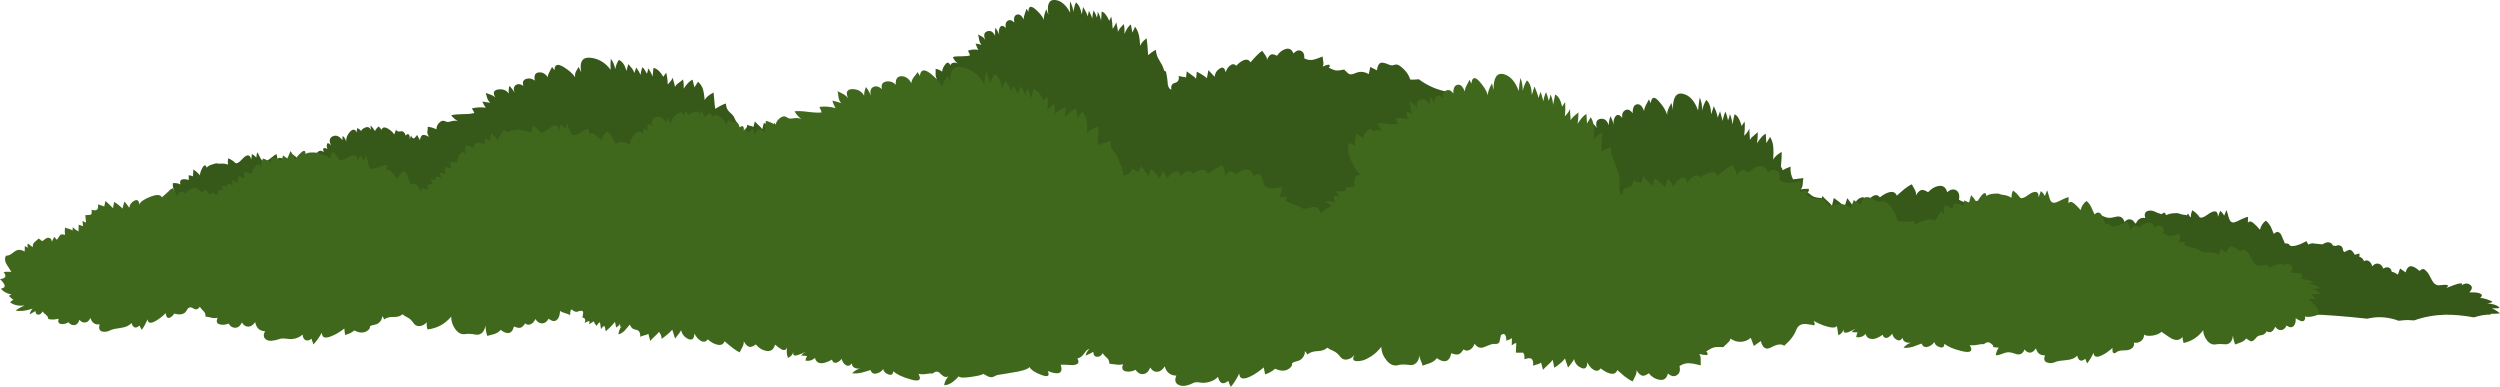 <?xml version="1.0" encoding="iso-8859-1"?>
<!-- Generator: Adobe Illustrator 15.1.0, SVG Export Plug-In . SVG Version: 6.00 Build 0)  -->
<!DOCTYPE svg PUBLIC "-//W3C//DTD SVG 1.1//EN" "http://www.w3.org/Graphics/SVG/1.1/DTD/svg11.dtd">
<svg version="1.1" id="FlashAICB" xmlns="http://www.w3.org/2000/svg" xmlns:xlink="http://www.w3.org/1999/xlink" x="0px" y="0px"
	 width="659.35px" height="102.05px" viewBox="0 0 659.35 102.05" style="enable-background:new 0 0 659.35 102.05;"
	 xml:space="preserve">
<g>
	<g>
		<path style="fill-rule:evenodd;clip-rule:evenodd;fill:#365818;" d="M145.6,17.65l0.65,0.85c0-1.533,0.816-1.8,2.45-0.8
			c1.4,0.866,2.4,1.767,3,2.7c-0.1-0.466-0.05-0.95,0.15-1.45c0.333-0.567,0.583-1,0.75-1.3l0.7,1.4c-0.533-2.833,0.333-4.1,2.6-3.8
			c2.067,0.267,3.784,1.316,5.15,3.15c-0.066-1.066-0.05-2.033,0.05-2.9c0.6,0.767,0.983,1.684,1.15,2.75
			c0.167-0.9,0.483-1.717,0.95-2.45c1,0.434,1.667,1.417,2,2.95l0.5-1.85c0.2,0.267,0.517,0.633,0.95,1.1
			c0.333,0.434,0.55,0.85,0.65,1.25l0.5-1.45c0.434,0.567,0.817,1.217,1.15,1.95c0.066-0.767,0.233-1.45,0.5-2.05
			c0.466,0.5,0.85,1.083,1.15,1.75c0.2-0.434,0.3-0.917,0.3-1.45c0.534,0.633,0.934,1.367,1.2,2.2l0.25-2.3
			c0.9,0.167,1.767,0.95,2.6,2.35l0.75-1.1c0.267,1.067,0.4,2.1,0.4,3.1c0.533-0.467,0.983-1.05,1.35-1.75
			c0.033,0.3,0.133,0.717,0.3,1.25s0.25,0.934,0.25,1.2c0.2-0.4,0.533-0.767,1-1.1c0.533-0.367,0.917-0.667,1.15-0.9
			c0.167,0.8,0.217,1.616,0.15,2.45c0.833-1.267,1.617-2.066,2.35-2.4l0.5,2.05l0.95-1.5c0.667,0.6,1.117,1.317,1.35,2.15
			c0.167,0.566,0.3,1.466,0.4,2.7c0.333-0.7,1.117-1.367,2.35-2c0.066,0.434,0.133,1.15,0.2,2.15c0.067,0.934,0.15,1.65,0.25,2.15
			c1.3-0.8,2.233-1.267,2.8-1.4c0.066,1,0.383,1.75,0.95,2.25c0.733,0.634,1.15,1.117,1.25,1.45c0.2,0.533,0.517,1.083,0.95,1.65
			c0.3,0.434,0.517,1,0.65,1.7c0,0.4,0.316,0.417,0.95,0.05c0.6-0.367,0.883-0.867,0.85-1.5c0.167,0.1,0.45,0.2,0.85,0.3
			c0.367,0.066,0.633,0.167,0.8,0.3l0.4-1.5c0.167,0.233,0.5,0.583,1,1.05c0.466,0.4,0.783,0.75,0.95,1.05l0.4-1.7
			c0.767,0.467,1.5,1.083,2.2,1.85l0.55-1.85c0.333,0.367,0.767,0.95,1.3,1.75c0.133-0.833,0.6-1.433,1.4-1.8
			c0.8-0.4,1.25-0.034,1.35,1.1c0.3-0.7,0.7-1.217,1.2-1.55c0.6-0.367,1.1-0.283,1.5,0.25c0.566-0.5,1.15-0.85,1.75-1.05
			c0.833-0.267,1.4-0.05,1.7,0.65c1.434-1.3,2.467-2.1,3.1-2.4c0.467,0.633,0.75,1.4,0.85,2.3c0.433-0.733,0.833-1.133,1.2-1.2
			c0.3-0.067,0.733,0.1,1.3,0.5c0.333-0.367,0.767-0.717,1.3-1.05l-0.25-1.2l0.9-0.35c0,0.066,0.15,0.483,0.45,1.25
			c0.566-0.067,1,0.167,1.3,0.7c0.467-0.267,0.934-0.3,1.4-0.1c0.267,0,0.483,0.133,0.65,0.4l0.25,0.2
			c0.9-0.866,1.867-1.333,2.9-1.4c1.2-0.1,1.917,0.517,2.15,1.85c1.967-1.5,3.034-1.633,3.2-0.4c-0.1-0.967,0.05-1.9,0.45-2.8
			c0.7,0.333,1.134,0.917,1.3,1.75c-0.133-0.966,0.3-1.233,1.3-0.8c0.515,0.193,1.173,0.543,1.975,1.05
			c-0.439-0.293-0.831-0.644-1.175-1.05l1.6-0.05c-0.167-0.3-0.283-0.7-0.35-1.2c0.933-0.133,1.767,0.167,2.5,0.9
			c0.2-0.633,0.583-1.033,1.15-1.2c0.5-0.134,1.066-0.067,1.7,0.2c0.567,0.233,1.1,0.55,1.6,0.95c0.167-0.434,0.417-0.684,0.75-0.75
			c0.167-0.534,0.583-0.667,1.25-0.4c-1.033-0.867-1.95-1.95-2.75-3.25c-1-1.6-1.283-2.884-0.85-3.85
			c0.467,0.1,0.983,0.283,1.55,0.55c-0.233-0.4-0.35-0.85-0.35-1.35c0.033-0.566,0.033-1.033,0-1.4c0.6,0.1,1.184,0.35,1.75,0.75
			c0-0.6,0.267-1.233,0.8-1.9c0.534-0.7,0.983-0.617,1.35,0.25c0.1-0.4,0.383-0.633,0.85-0.7c0.367-0.066,0.733,0,1.1,0.2
			c-0.6-0.467-1.034-1.033-1.3-1.7c0.5-0.167,1.267-0.233,2.3-0.2c1,0,1.75-0.083,2.25-0.25l-0.55-1.25
			c0.867-0.3,1.784-0.367,2.75-0.2c-0.267-0.367-0.517-0.917-0.75-1.65c0.6,0.066,1.117,0.184,1.55,0.35
			c-0.3-0.367-0.5-0.817-0.6-1.35c-0.1-0.6-0.2-1.066-0.3-1.4c0.267,0.167,0.616,0.35,1.05,0.55c0.333,0.2,0.617,0.483,0.85,0.85
			c-0.5-1.233-0.317-1.983,0.55-2.25s1.55,0.133,2.05,1.2c-0.067-0.833-0.034-1.55,0.1-2.15c0.467,0.7,0.8,1.333,1,1.9
			c-0.2-0.767-0.15-1.417,0.15-1.95c0.333-0.6,0.866-0.566,1.6,0.1c-0.233-0.833-0.083-1.45,0.45-1.85
			c0.533-0.367,1.117-0.217,1.75,0.45c-0.2-1.2,0.033-1.9,0.7-2.1c0.667-0.2,1.267,0.233,1.8,1.3c-0.033-0.433,0.05-0.917,0.25-1.45
			c0.233-0.6,0.4-1.067,0.5-1.4l0.5,0.85c-0.033-1.533,0.583-1.767,1.85-0.7c1.066,0.933,1.816,1.866,2.25,2.8
			c-0.133-0.633,0.066-1.566,0.6-2.8l0.55,1.45c-0.434-2.767,0.167-4.066,1.8-3.9c1.534,0.167,2.85,1.283,3.95,3.35
			c-0.1-0.9-0.117-1.9-0.05-3c0.5,0.9,0.8,1.85,0.9,2.85c0.1-0.9,0.316-1.75,0.65-2.55c0.733,0.467,1.25,1.517,1.55,3.15l0.35-1.95
			c0.167,0.3,0.4,0.7,0.7,1.2c0.267,0.467,0.433,0.9,0.5,1.3l0.35-1.5c0.333,0.633,0.633,1.316,0.9,2.05
			c0-0.767,0.117-1.483,0.35-2.15c0.366,0.633,0.65,1.267,0.85,1.9c0.134-0.433,0.2-0.95,0.2-1.55c0.467,0.767,0.767,1.55,0.9,2.35
			l0.15-2.4c0.7,0.167,1.367,0.983,2,2.45c0.233-0.533,0.417-0.9,0.55-1.1c0.167,0.934,0.283,2,0.35,3.2
			c0.433-0.567,0.75-1.15,0.95-1.75c0.034,0.267,0.117,0.683,0.25,1.25c0.133,0.566,0.2,1,0.2,1.3c0.133-0.367,0.35-0.733,0.65-1.1
			c0.4-0.4,0.7-0.716,0.9-0.95c0.167,0.833,0.217,1.7,0.15,2.6c0.567-1.3,1.134-2.134,1.7-2.5l0.4,2.15l0.7-1.55
			c0.5,0.634,0.85,1.417,1.05,2.35c0.133,0.567,0.233,1.467,0.3,2.7c0.267-0.7,0.833-1.367,1.7-2c0.167,0.966,0.3,2.45,0.4,4.45
			c0.767-0.667,1.45-1.133,2.05-1.4c0.066,1,0.35,1.883,0.85,2.65c0.6,0.967,0.983,1.717,1.15,2.25c0.167,0.6,0.35,0.85,0.55,0.75
			c0.1-0.066,0.233,0.483,0.4,1.65c0.067,0.366,0.134,1,0.2,1.9c0.167,0.767,0.483,1.2,0.95,1.3c-0.2-1,0.116-1.6,0.95-1.8
			c0.833-0.233,1.15-0.85,0.95-1.85c0.2,0.1,0.533,0.184,1,0.25c0.433,0.033,0.75,0.1,0.95,0.2l0.2-1.65
			c0.2,0.2,0.617,0.517,1.25,0.95c0.566,0.367,0.967,0.7,1.2,1l0.2-1.85c1.467,0.8,2.35,1.383,2.65,1.75l0.4-2.15
			c0.366,0.4,0.917,0.983,1.65,1.75c0.066-0.9,0.5-1.617,1.3-2.15c0.833-0.567,1.367-0.233,1.6,1c0.233-0.8,0.617-1.4,1.15-1.8
			c0.6-0.5,1.15-0.483,1.65,0.05c0.567-0.633,1.167-1.1,1.8-1.4c0.9-0.4,1.55-0.233,1.95,0.5c1.367-1.6,2.4-2.617,3.101-3.05
			c0.033,0.034,0.3,0.417,0.8,1.15c0.333,0.434,0.483,0.85,0.45,1.25c0.333-0.833,0.717-1.316,1.149-1.45
			c0.334-0.1,0.834,0.017,1.5,0.35c0.601-0.9,1.334-1.483,2.2-1.75c0.967-0.333,1.684,0.05,2.15,1.15
			c0.666-0.733,1.316-0.967,1.949-0.7c0.667,0.3,0.967,0.967,0.9,2c0.767,0.4,1.566,0.517,2.4,0.35
			c0.366-0.066,1.183-0.35,2.449-0.85c-0.033,0.2,0.018,0.65,0.15,1.35c0.1,0.5,0.05,0.934-0.15,1.3c0.634-0.3,1.2-0.466,1.7-0.5
			c0.267,0.267,0.233,0.534-0.1,0.8c0.833,0.433,1.5,0.683,2,0.75c0.366,0.033,1.05-0.05,2.05-0.25c0.667,0.7,1.134,1.1,1.4,1.2
			c0.333,0.134,0.85,0.05,1.55-0.25c1.167-0.533,2.35-0.45,3.55,0.25l0.4-1.9l1.75,0.9c0.133-1.1,0.449-1.75,0.949-1.95
			c0.434-0.167,1.134-0.034,2.101,0.4c0.533,0.267,1.066,0.3,1.6,0.1c0.434-0.2,0.934-0.083,1.5,0.35c1.334,1,2.217,2.183,2.65,3.55
			c0.667,0.033,1.417,0,2.25-0.1c2.333,1.767,5.017,2.9,8.05,3.4c0.5,1.4,1.2,2.7,2.1,3.9c0.768,2.4,2.018,4.466,3.75,6.2
			c1.834,1.833,3.95,3.05,6.351,3.65c3.934,1,8.184,1.917,12.75,2.75c0.366-0.733,0.783-1.233,1.25-1.5
			c0.533-0.3,0.899-0.017,1.1,0.85c0.2-0.466,0.55-0.7,1.05-0.7c0.467-0.034,0.9,0.1,1.301,0.4c-0.601-0.667-1.017-1.367-1.25-2.1
			c0.6-0.1,1.483-0.066,2.649,0.1c1.167,0.167,2.033,0.183,2.601,0.05c-0.134-0.733-0.267-1.233-0.4-1.5
			c0.967-0.2,2.017-0.133,3.15,0.2c-0.267-0.733-0.45-1.4-0.551-2c0.567,0.133,1.134,0.333,1.7,0.6c-0.267-0.467-0.433-1-0.5-1.6
			c-0.033-0.7-0.066-1.25-0.1-1.65c0.267,0.233,0.616,0.5,1.05,0.8c0.4,0.3,0.7,0.667,0.9,1.1c-0.4-1.5-0.084-2.333,0.949-2.5
			c1.034-0.167,1.768,0.4,2.2,1.7c0-0.833,0.15-1.633,0.45-2.4c0.4,0.767,0.684,1.534,0.85,2.3c-0.133-0.934,0.018-1.684,0.45-2.25
			c0.5-0.634,1.101-0.5,1.8,0.4c-0.133-1,0.134-1.684,0.801-2.05c0.666-0.333,1.316-0.066,1.949,0.8
			c-0.033-1.434,0.351-2.217,1.15-2.35c0.8-0.1,1.417,0.5,1.85,1.8c0.034-0.5,0.2-1.033,0.5-1.6c0.5-0.934,0.768-1.434,0.801-1.5
			l0.449,1.05c0.233-1.767,0.967-1.934,2.2-0.5c1.101,1.233,1.817,2.417,2.15,3.55c-0.033-0.533,0.083-1.083,0.35-1.65
			c0.067-0.2,0.317-0.7,0.75-1.5c0.134,0.367,0.267,0.95,0.4,1.75c-0.033-3.2,0.866-4.583,2.7-4.15c1.733,0.4,3.05,1.867,3.949,4.4
			c0.101-1.133,0.25-2.283,0.45-3.45c0.467,1.1,0.667,2.25,0.601,3.45c0.199-0.933,0.566-1.867,1.1-2.8c0.8,0.633,1.233,1.9,1.3,3.8
			L452,28c0.134,0.333,0.35,0.833,0.65,1.5c0.199,0.566,0.316,1.083,0.35,1.55l0.65-1.7l0.699,2.55
			c0.101-0.767,0.334-1.583,0.7-2.45c0.3,0.633,0.533,1.4,0.7,2.3c0.233-0.5,0.4-1.066,0.5-1.7c0.4,1,0.617,1.934,0.65,2.8l0.55-2.7
			c0.5,0.167,0.917,0.617,1.25,1.35c0.167,0.3,0.383,0.883,0.649,1.75c0.233-0.467,0.5-0.85,0.801-1.15
			c0.066,1.233,0.017,2.466-0.15,3.7c0.6-0.533,1.066-1.167,1.4-1.9c-0.033,0.333-0.017,0.833,0.05,1.5s0.083,1.167,0.05,1.5
			c0.233-0.4,0.566-0.767,1-1.1c0.233-0.2,0.6-0.517,1.1-0.95c0,1.066-0.066,2.05-0.199,2.95c0.833-1.366,1.6-2.216,2.3-2.55
			l0.149,2.5l1-1.65c0.5,0.833,0.784,1.783,0.851,2.85c0.066,0.633,0.05,1.683-0.05,3.15c0.366-0.7,1.116-1.383,2.25-2.05
			c0.033,0.867-0.033,2.167-0.2,3.9c0.267,0.333,0.417,0.65,0.45,0.95c0.6-0.367,1.3-0.683,2.1-0.95c-0.1,1.2,0.117,2.316,0.65,3.35
			c0.199,0,1.116-0.116,2.75-0.35c-0.101,0.267-0.167,0.783-0.2,1.55c-0.033,0.6-0.2,1.083-0.5,1.45
			c0.667-0.134,1.35-0.184,2.05-0.15c0.2,0.367,0.1,0.667-0.3,0.9c0.733,0.633,1.35,1.05,1.85,1.25c0.4,0.133,1.05,0.233,1.95,0.3
			l0.15-0.6c0.199,0.3,0.616,0.733,1.25,1.3c0.6,0.5,1.017,0.95,1.25,1.35l0.5-2.1c1.066,0.733,1.866,1.383,2.399,1.95l0.5,0.149
			l0.65-2.05c0.3,0.434,0.783,1.083,1.45,1.95l0.399-0.95l0.25,0.2c0.434-0.7,0.95-1.15,1.55-1.351c0.667-0.2,1.117,0.033,1.351,0.7
			c0.2-0.033,0.399-0.033,0.6,0c0.467-0.633,0.967-1.05,1.5-1.25c0.601-0.233,1.101-0.066,1.5,0.5c0.767-0.633,1.533-1.066,2.3-1.3
			c1.101-0.333,1.817-0.05,2.15,0.85c1.167-1.034,1.8-1.583,1.9-1.65c0.733-0.6,1.433-1.05,2.1-1.35c0.033,0.133,0.283,0.6,0.75,1.4
			c0.3,0.566,0.4,1.083,0.3,1.55c0.5-0.9,1.017-1.383,1.55-1.45c0.4-0.067,0.95,0.133,1.65,0.6c0.867-0.934,1.783-1.483,2.75-1.65
			c1.2-0.2,1.967,0.35,2.3,1.65c0.867-0.767,1.667-0.934,2.4-0.5c0.7,0.466,0.934,1.283,0.7,2.45
			c0.833,0.566,1.733,0.816,2.699,0.75c0.434,0,1.417-0.2,2.95-0.601c-0.066,0.267-0.083,0.783-0.05,1.55
			c0.033,0.601-0.1,1.101-0.4,1.5c0.768-0.233,1.45-0.35,2.051-0.35c0.199,0.366,0.116,0.684-0.25,0.95
			c0.899,0.633,1.616,1.017,2.149,1.149c0.4,0.101,1.184,0.117,2.351,0.051l0.3,0.35c0.464-0.406,1.089-0.481,1.875-0.225
			c-0.764-0.323-1.405-0.832-1.925-1.525c0.733-0.033,1.55,0.116,2.449,0.45c0.367,0.133,1.117,0.483,2.25,1.05
			c0.334-0.7,0.834-0.967,1.5-0.8c0.567,0.166,1.084,0.533,1.551,1.1l0.05-0.1l0.35,0.2c0.267-0.4,0.667-0.684,1.2-0.851
			c0.533-0.2,0.934-0.149,1.2,0.15c0.434-0.434,1.066-0.434,1.899,0c1.7-0.601,3.101-0.884,4.2-0.851
			c1.367,0.033,1.617,0.65,0.75,1.851c0.634-0.067,1.267,0,1.9,0.2c0.733,0.232,1.333,0.366,1.8,0.399c0.7,0.7,1.367,0.75,2,0.15
			c0.434-0.267,0.566-0.517,0.4-0.75c0-0.033,0.533-0.05,1.6-0.05c-0.366-0.567-0.583-1.25-0.65-2.051
			c0.467,0.067,1.018,0.267,1.65,0.601c0.634,0.3,1.184,0.467,1.65,0.5c0.433,0.033,1.199-0.084,2.3-0.351
			c0.967-0.066,1.583,0.417,1.85,1.45c0.467-0.533,0.967-0.767,1.5-0.7c0.533,0.067,0.967,0.417,1.3,1.051h0.25
			c0.5-1.134,1.317-1.601,2.45-1.4c-0.333-1.033-0.083-1.667,0.75-1.9c0.7-0.166,1.45-0.017,2.25,0.45c0.5,0.2,0.934,0.351,1.3,0.45
			c0.567-0.566,0.934-0.517,1.101,0.15l0.25,0.05c0.366-0.233,0.95-0.384,1.75-0.45c0.7-0.066,1.184-0.05,1.45,0.05
			c0.3,0.134,0.649,0.233,1.05,0.3c0.467,0.033,0.816,0.101,1.05,0.2l0.3-0.5l0.55,0.9l0.2,0.1c0-0.633,0.134-1.25,0.4-1.85
			c0.767,0.467,1.399,1.066,1.899,1.8c0.367,0.333,1.051,0.133,2.051-0.6c0.767-0.567,1.383-0.867,1.85-0.9
			c0.667-0.033,0.983,0.45,0.95,1.45c0.033-0.101,0.233-0.634,0.6-1.601c0.434,0.334,0.783,0.767,1.05,1.301l0.601-1.5
			c0.066,0.066,0.283,0.767,0.649,2.1c0.267,0.9,0.733,1.283,1.4,1.15c0.4-0.101,1.017-0.367,1.85-0.801
			c0.733-0.366,1.334-0.583,1.801-0.649l-0.051,1.55c0.367-0.5,0.9-0.434,1.601,0.2c0.399,0.333,0.934,0.883,1.6,1.649
			c0.2-1,0.717-1.8,1.55-2.399c0.467,0.366,0.9,0.899,1.301,1.6c0.133,0.267,0.399,0.9,0.8,1.9c0.733-0.733,1.366-0.684,1.899,0.149
			l1,2.301l0.15,0.05c0.6-0.033,0.967,0.116,1.1,0.45c0.134,0.267,0.65,0.316,1.551,0.149c0.533-0.133,1.033-0.3,1.5-0.5
			c0.267-0.133,0.733-0.366,1.399-0.7l0.5,0.9c0.601-0.333,1.167-0.417,1.7-0.25c0.134,0.033,0.816,0.1,2.05,0.2
			c0.566-0.4,1.101-0.584,1.601-0.55c0.566,0.066,0.983,0.416,1.25,1.05l0.1-0.25l0.45,0.2c0.533-0.268,1-0.284,1.399-0.051
			c0.4,0.233,0.601,0.65,0.601,1.25c0.166,0.167,0.267,0.301,0.3,0.4c0.767-0.4,1.217-0.6,1.35-0.6c0.4-0.067,0.801,0.232,1.2,0.899
			l0.25,0.4l1.2-0.351c0.066,0.301,0.066,0.601,0,0.9c0.533,0.066,0.95,0.45,1.25,1.15c0.467-0.301,0.9-0.301,1.3,0
			c0.4,0.267,0.684,0.716,0.851,1.35c0.5-0.6,1.05-0.833,1.649-0.7c0.601,0.134,1.017,0.566,1.25,1.3
			c0.601-0.366,1.117-0.449,1.55-0.25c0.367,0.2,0.601,0.567,0.7,1.101c0.5,0.066,1,0.3,1.5,0.7l0.15-0.051L633,70.8l1.45,1.05
			c0.533-2.033,1.75-2.166,3.649-0.399c0.467-0.367,0.834-0.533,1.101-0.5c0.233,0.066,0.566,0.35,1,0.85c0.2,0.2,0.6,0.9,1.2,2.101
			c0.433,0.833,0.983,1.283,1.649,1.35c0.101,0,0.7-0.05,1.8-0.15c0.9,0,1.017,0.283,0.351,0.851c3.333-1.367,4.666-1.584,4-0.65
			c0.833-0.633,1.583-0.7,2.25-0.2c0.7,0.467,0.633,1.134-0.2,2c1.1-0.033,1.95,0.033,2.55,0.2c0.9,0.267,1,0.7,0.3,1.3
			c0.567-0.033,1.4,0.167,2.5,0.601c1.101,0.399,0.9,0.649-0.6,0.75c0.333,0.066,0.917,0.183,1.75,0.35
			c0.733,0.233,1.233,0.533,1.5,0.9c-0.533,0.133-1.217,0.166-2.05,0.1c0.767,0.333,1.483,0.783,2.149,1.351
			c-0.933,0.1-1.783,0.133-2.55,0.1l0.2,0.2c-1.533,0-3.033,0.25-4.5,0.75c-2.733-0.5-5.3-0.733-7.7-0.7c-2.899,0.1-5.6,0.6-8.1,1.5
			c-0.8-0.066-1.384-0.1-1.75-0.1c-0.533,0-1.3,0.066-2.3,0.199c-1.7-0.633-3.4-0.949-5.101-0.949c-1,0-2.066,0.133-3.2,0.399
			c-5.833-0.633-10.833-1.017-15-1.149c-2.066-0.067-4.85-0.067-8.35,0c-4.134,0.066-6.917,0.1-8.35,0.1
			c-4.9-0.066-10.767-0.4-17.601-1c-7.7-0.7-13.467-1.184-17.3-1.45c-6.633-0.467-12.417-0.649-17.35-0.55
			c-7.4,0.167-19.4,0.366-36,0.6c-15.533,0.2-27.533,0.4-36,0.601c-7.101,0.133-19.15,0.533-36.15,1.2
			c-15.434,0.6-27.483,0.949-36.15,1.05c-20.066,0.2-44.383-0.167-72.95-1.101c-32.433-1.233-56.75-2.1-72.95-2.6
			c-14.4-0.434-38.55-0.95-72.45-1.55c-31-0.567-55.15-1.15-72.45-1.75c-20.566-0.767-39.433-1.9-56.6-3.4l0.1-0.2
			c-1.7-0.666-3.45-1-5.25-1H42.6l-0.1-0.05l-4.35-1.6h-0.1c-0.933-0.434-3.383-1.65-7.35-3.65c2.733-1.833,4.583-4.25,5.55-7.25
			l0.55,0.8c0.1-0.633,0.284-0.899,0.55-0.8c0.467,0.233,0.85,0.217,1.15-0.05c-0.333-0.333-0.383-0.617-0.15-0.85
			c0.233-0.233,0.55-0.334,0.95-0.301c-0.267-0.333-0.45-0.666-0.55-1c0.367-0.033,0.717-0.033,1.05,0
			c-0.167-0.467-0.066-0.733,0.3-0.8c0.333-0.1,0.683-0.033,1.05,0.2c-0.3-0.4-0.5-0.85-0.6-1.35l1.4,0.25
			c-0.3-0.567-0.383-1.167-0.25-1.801c1.3,0.733,1.566,0.367,0.8-1.1c0.267,0.033,0.667,0.017,1.2-0.05
			c0.3-0.033,0.466,0.033,0.5,0.2c-0.067-0.8,0.066-1.534,0.4-2.2c0.4-0.767,0.917-0.717,1.55,0.15c-0.466-0.733-0.65-1.5-0.55-2.3
			c0.767-0.066,1.433,0.05,2,0.35c-0.4-1.267,0.333-1.667,2.2-1.2l-0.05-1.25c0.434,0.066,0.817,0.167,1.15,0.3l0.1-1.8
			c0.667,0.433,1.25,0.95,1.75,1.55c-0.033-0.467,0.167-1.117,0.6-1.95c0.5-0.9,0.9-0.917,1.2-0.05
			c0.134-0.333,0.583-0.617,1.35-0.85c0.667-0.267,1.15-0.367,1.45-0.3c0.233,0.066,0.633,0.083,1.2,0.05
			c0.5-0.033,1.034,0.05,1.6,0.25c-0.1-0.6-0.083-1.15,0.05-1.65c0.733,0.3,1.367,0.717,1.9,1.25c0.367,0.2,0.917-0.1,1.65-0.9
			c0.533-0.6,1-0.967,1.4-1.1c0.567-0.133,0.934,0.233,1.1,1.1l0.2-1.5c0.4,0.233,0.783,0.55,1.15,0.95
			c0.066-0.633,0.15-1.1,0.25-1.4c0.066,0.034,0.367,0.583,0.9,1.65c0.4,0.733,0.85,0.983,1.35,0.75
			c0.333-0.133,0.816-0.45,1.45-0.95c0.567-0.5,1.034-0.817,1.4-0.95L73.2,42c0.233-0.467,0.7-0.5,1.4-0.1
			c0.4,0.2,0.95,0.567,1.65,1.1c0-0.867,0.283-1.633,0.85-2.3c0.466,0.233,0.933,0.616,1.4,1.15c0.233,0.333,0.583,0.816,1.05,1.45
			c0.267-0.4,0.784-0.6,1.55-0.6c0.733,0,1.283,0.15,1.65,0.45c-0.133-0.7,0.066-1.517,0.6-2.45c0.6-1.034,1.283-1.217,2.05-0.55
			c-0.4-1.1-0.083-1.383,0.95-0.85c-0.2-0.5-0.233-0.933-0.1-1.3c0.133-0.4,0.483-0.283,1.05,0.35c-0.566-1.2-0.417-2,0.45-2.4
			c0.9-0.4,1.75-0.067,2.55,1c0-0.5,0.034-0.867,0.1-1.1c0.467,0.4,0.767,0.9,0.9,1.5c-0.066-0.934,0.267-1.8,1-2.6
			c0.8-0.833,1.434-0.717,1.9,0.35c-0.134-0.434-0.134-0.867,0-1.3c0.433,0.134,0.783,0.4,1.05,0.8
			c0.033-0.333,0.383-0.65,1.05-0.95c0.7-0.3,1.217-0.083,1.55,0.65c-0.1-0.466-0.133-0.883-0.1-1.25
			c0.467,0.534,0.85,1.034,1.15,1.5c0.267-0.533,0.6-0.933,1-1.2l0.75,0.9c0.2-0.733,0.767-0.833,1.7-0.3
			c0.833,0.5,1.367,1.017,1.6,1.55l0.5-1.3c0.2,0.433,0.6,0.583,1.2,0.45c0.6-0.167,1.05,0.2,1.35,1.1c0.4-0.467,0.7-0.517,0.9-0.15
			c0.167,0.267,0.217,0.65,0.15,1.15l0.35-1c0.3,0.6,0.567,0.85,0.8,0.75c0.1-0.033,0.366-0.333,0.8-0.9l0.75,1.35
			c0.133-0.8,0.383-1.25,0.75-1.35c0.333-0.1,0.883,0.066,1.65,0.5c-0.3-0.434-0.45-0.867-0.45-1.3c0.1-0.533,0.133-0.983,0.1-1.35
			c0.7,0.033,1.467,0.25,2.3,0.65c0-0.667,0.25-1.25,0.75-1.75c0.533-0.534,1.117-0.633,1.75-0.3c0.267,0.167,0.716,0.15,1.35-0.05
			c0.667-0.2,1.267-0.217,1.8-0.05c-0.733-0.434-1.316-0.95-1.75-1.55c0.667-0.167,1.684-0.267,3.05-0.3c1.367,0,2.384-0.1,3.05-0.3
			c-0.1-0.267-0.317-0.667-0.65-1.2c1.133-0.3,2.35-0.367,3.65-0.2c-0.367-0.533-0.667-1.066-0.9-1.6l2.1,0.3
			c-0.366-0.333-0.633-0.733-0.8-1.2c-0.167-0.6-0.3-1.066-0.4-1.4c0.333,0.133,0.783,0.3,1.35,0.5c0.5,0.167,0.9,0.417,1.2,0.75
			c-0.733-1.267-0.483-1.983,0.75-2.15c1.267-0.167,2.2,0.2,2.8,1.1c-0.1-0.667-0.05-1.35,0.15-2.05
			c0.566,0.567,1.017,1.167,1.35,1.8c-0.333-0.934-0.233-1.6,0.3-2c0.566-0.4,1.25-0.333,2.05,0.2
			c-0.333-0.966-0.083-1.583,0.75-1.85c0.8-0.233,1.55-0.083,2.25,0.45c-0.267-1.333,0.083-2.05,1.05-2.15
			c0.933-0.1,1.733,0.333,2.4,1.3c-0.033-0.433,0.1-0.9,0.4-1.4C145.367,18.133,145.6,17.684,145.6,17.65z"/>
	</g>
	<path style="fill-rule:evenodd;clip-rule:evenodd;fill:#40681D;" d="M142.55,34.85c0.367,0.3,1.034,0.05,2-0.75
		c1.833-1.5,2.784-1.367,2.85,0.4c0.2-0.566,0.35-1.133,0.45-1.7c0.533,0.367,0.933,0.784,1.2,1.25l0.45-1.55
		c0.066,0.066,0.333,0.75,0.8,2.05c0.333,0.867,0.817,1.217,1.45,1.05c0.434-0.1,1.033-0.4,1.8-0.9c0.733-0.434,1.317-0.7,1.75-0.8
		l0.05,1.6c0.367-0.533,0.917-0.517,1.65,0.05c0.434,0.333,1,0.85,1.7,1.55c0.167-1.034,0.616-1.867,1.35-2.5
		c0.5,0.333,0.967,0.85,1.4,1.55c0.133,0.267,0.45,0.883,0.95,1.85c0.367-0.434,1-0.6,1.9-0.5c0.833,0.1,1.45,0.367,1.85,0.8
		c-0.066-0.833,0.284-1.733,1.05-2.7c0.833-1.1,1.65-1.2,2.45-0.3c-0.3-1.267,0.1-1.55,1.2-0.85c-0.167-0.6-0.15-1.1,0.05-1.5
		c0.233-0.467,0.633-0.284,1.2,0.55c-0.467-1.467-0.167-2.35,0.9-2.65c1.066-0.3,1.967,0.216,2.7,1.55
		c0.167-0.733,0.267-1.15,0.3-1.25c0.434,0.467,0.7,1.083,0.8,1.85c0.1-1.1,0.634-2.05,1.6-2.85c1-0.833,1.684-0.6,2.05,0.7
		c-0.067-0.567,0.017-1.05,0.25-1.45c0.433,0.233,0.8,0.6,1.1,1.1c0.034-0.4,0.467-0.717,1.3-0.95c0.867-0.233,1.433,0.1,1.7,1
		c-0.1-0.466-0.066-0.966,0.1-1.5c0.467,0.767,0.817,1.4,1.05,1.9c0.366-0.534,0.816-0.917,1.35-1.15l0.7,1.1
		c0.333-0.8,0.983-0.816,1.95-0.05c0.9,0.7,1.433,1.367,1.6,2l0.75-1.4c0.167,0.533,0.634,0.767,1.4,0.7
		c0.7-0.066,1.15,0.434,1.35,1.5c0.534-0.5,0.884-0.533,1.05-0.1c0.133,0.333,0.117,0.784-0.05,1.35c0.2-0.466,0.4-0.816,0.6-1.05
		c0.233,0.733,0.483,1.066,0.75,1c0.1-0.034,0.467-0.333,1.1-0.9c0.267,0.5,0.467,1.05,0.6,1.65c0.267-0.9,0.633-1.383,1.1-1.45
		c0.433-0.066,1.033,0.2,1.8,0.8c-0.3-0.5-0.4-1.017-0.3-1.55c0.167-0.6,0.267-1.117,0.3-1.55c0.967,0.267,1.816,0.65,2.55,1.15
		c0.1-0.733,0.483-1.35,1.15-1.85c0.7-0.566,1.366-0.6,2-0.1c0.3,0.233,0.833,0.284,1.6,0.15c0.8-0.134,1.483-0.067,2.05,0.2
		c-0.767-0.566-1.367-1.25-1.8-2.05c0.8-0.1,2-0.05,3.6,0.15c1.567,0.2,2.75,0.25,3.55,0.15c-0.167-0.533-0.367-1.017-0.6-1.45
		c1.333-0.2,2.75-0.1,4.25,0.3c-0.4-0.7-0.667-1.35-0.8-1.95c0.833,0.167,1.6,0.384,2.3,0.65c-0.367-0.434-0.6-0.934-0.7-1.5
		c-0.066-0.7-0.15-1.25-0.25-1.65c0.367,0.2,0.867,0.45,1.5,0.75c0.534,0.3,0.95,0.667,1.25,1.1c-0.667-1.6-0.267-2.4,1.2-2.4
		c1.433,0.033,2.45,0.617,3.05,1.75c0-0.833,0.167-1.6,0.5-2.3c0.567,0.733,0.983,1.483,1.25,2.25
		c-0.233-1.134-0.017-1.884,0.65-2.25c0.7-0.367,1.467-0.184,2.3,0.55c-0.267-1.167,0.117-1.833,1.15-2
		c0.967-0.167,1.8,0.117,2.5,0.85c-0.1-1.534,0.417-2.284,1.55-2.25c1.1,0.033,1.95,0.65,2.55,1.85c0.033-0.534,0.25-1.067,0.65-1.6
		c0.467-0.567,0.8-1.017,1-1.35l0.6,1c0.233-1.733,1.216-1.9,2.95-0.5c1.467,1.2,2.483,2.383,3.05,3.55
		c-0.034-0.566,0.1-1.116,0.4-1.65c0.033-0.033,0.367-0.483,1-1.35c0.267,0.667,0.467,1.25,0.6,1.75c-0.167-3.333,1.033-4.667,3.6-4
		c2.333,0.634,4.133,2.117,5.4,4.45c0.066-1.233,0.233-2.333,0.5-3.3c0.6,1,0.9,2.1,0.9,3.3c0.333-1.066,0.8-1.95,1.4-2.65
		c1.1,0.667,1.717,1.9,1.85,3.7l0.9-2.05c0.2,0.333,0.5,0.8,0.9,1.4c0.3,0.567,0.483,1.083,0.55,1.55l0.8-1.6
		c0.467,0.9,0.8,1.716,1,2.45c0.2-0.833,0.5-1.6,0.9-2.3c0.467,0.733,0.817,1.467,1.05,2.2c0.233-0.467,0.433-1,0.6-1.6
		c0.533,0.867,0.85,1.767,0.95,2.7l0.7-2.6c0.966,0.3,1.833,1.316,2.6,3.05c0.267-0.367,0.616-0.733,1.05-1.1
		c0.1,1.3,0.083,2.483-0.05,3.55c0.633-0.4,1.233-0.983,1.8-1.75c0,0.3,0.05,0.783,0.15,1.45c0.1,0.6,0.133,1.083,0.1,1.45
		c0.3-0.434,0.733-0.8,1.3-1.1c0.667-0.333,1.167-0.617,1.5-0.85c0,1.1-0.083,2.05-0.25,2.85c1.2-1.333,2.217-2.133,3.05-2.4
		l0.3,2.4l1.3-1.55c0.667,0.767,1.066,1.667,1.2,2.7c0.133,0.7,0.133,1.733,0,3.1c0.333-0.467,0.784-0.85,1.35-1.15
		c0.267-0.167,0.816-0.417,1.65-0.75c0.067,0.566,0.05,1.4-0.05,2.5c-0.067,1.1-0.083,1.917-0.05,2.45c1.7-0.7,2.833-1.083,3.4-1.15
		c-0.1,1.167,0.15,2.083,0.75,2.75c0.733,0.867,1.133,1.483,1.2,1.85c0.167,0.6,0.434,1.283,0.8,2.05
		c0.3,0.534,0.466,1.217,0.5,2.05c-0.1,0.466,0.25,0.533,1.05,0.2c0.767-0.366,1.184-0.9,1.25-1.6c0.167,0.167,0.467,0.333,0.9,0.5
		c0.434,0.167,0.733,0.316,0.9,0.45l0.65-1.6c0.167,0.267,0.5,0.7,1,1.3c0.466,0.5,0.783,0.95,0.95,1.35l0.65-1.85
		c0.867,0.667,1.617,1.483,2.25,2.45l0.95-2c0.467,0.733,0.867,1.45,1.2,2.15c0.3-0.9,0.933-1.517,1.9-1.85
		c1-0.333,1.45,0.15,1.35,1.45c0.433-0.733,0.983-1.233,1.65-1.5c0.733-0.333,1.283-0.167,1.65,0.5c0.733-0.5,1.467-0.816,2.2-0.95
		c1-0.167,1.6,0.167,1.8,1c1.8-1.233,3.1-1.983,3.9-2.25c0.5,0.867,0.717,1.8,0.65,2.8c0.6-0.8,1.117-1.2,1.55-1.2
		c0.333-0.034,0.8,0.233,1.4,0.8c0.833-0.767,1.717-1.184,2.65-1.25c1.1-0.033,1.734,0.55,1.9,1.75
		c1.167-0.767,1.884-0.717,2.15,0.15c0.467,1.5,0.816,2.333,1.05,2.5c0.434,0.367,1.117,0.534,2.05,0.5
		c0.533-0.033,1.3-0.133,2.3-0.3c0,0.933-0.232,1.833-0.699,2.7c0.5-0.133,1.116-0.167,1.85-0.1c0.167,0.366,0.066,0.649-0.3,0.85
		c0.399,0.333,1.2,0.717,2.399,1.15c1.101,0.366,1.733,0.666,1.9,0.899c0.3,0.334,1.184,0.267,2.65-0.199
		c1.233-0.367,2.033,0.149,2.399,1.55c1.2-1.033,2.267-1.684,3.2-1.95c-0.767-0.3-1.45-0.684-2.05-1.15
		c0.8-0.033,1.733,0.033,2.8,0.2c-0.467-0.767-0.6-1.267-0.4-1.5c0.2-0.233,0.667-0.2,1.4,0.1l-0.95-1.55
		c0.267,0.033,0.783,0.083,1.55,0.15c0.667,0,1.018-0.184,1.051-0.55c0.033-0.333,0.35-0.534,0.949-0.6
		c0.567-0.1,0.983-0.067,1.25,0.1c0.101-1.467,0.184-2.284,0.25-2.45c0.233-0.867,0.768-1.066,1.601-0.6
		c-1.066-1.2-1.95-2.583-2.65-4.15c-0.899-2-1.033-3.517-0.399-4.55c0.666,0.233,1.233,0.533,1.699,0.9
		c-0.199-0.5-0.267-1.034-0.199-1.6c0.166-0.667,0.25-1.217,0.25-1.65c0.767,0.267,1.383,0.65,1.85,1.15c0.1-0.7,0.5-1.383,1.2-2.05
		c0.767-0.733,1.267-0.567,1.5,0.5c0.2-0.434,0.566-0.65,1.1-0.65c0.467-0.033,0.9,0.083,1.3,0.35
		c-0.566-0.566-0.982-1.267-1.25-2.1c0.567-0.1,1.434-0.066,2.601,0.1s2.05,0.184,2.649,0.05l-0.399-1.5
		c1.133-0.167,2.184-0.083,3.149,0.25c-0.232-0.534-0.416-1.217-0.55-2.05c0.634,0.167,1.2,0.383,1.7,0.65
		c-0.267-0.466-0.434-1-0.5-1.6c-0.033-0.733-0.083-1.3-0.15-1.7c0.268,0.233,0.634,0.5,1.101,0.8c0.399,0.333,0.7,0.7,0.899,1.1
		c-0.399-1.5-0.083-2.316,0.95-2.45c1.033-0.167,1.767,0.4,2.2,1.7c0-0.767,0.134-1.583,0.4-2.45c0.399,0.767,0.699,1.533,0.899,2.3
		c-0.133-0.934,0.017-1.667,0.45-2.2c0.467-0.633,1.066-0.5,1.8,0.4c-0.133-1,0.134-1.684,0.8-2.05
		c0.667-0.367,1.317-0.117,1.95,0.75c-0.033-1.433,0.351-2.2,1.15-2.3c0.767-0.133,1.383,0.466,1.85,1.8
		c0.033-0.5,0.2-1.05,0.5-1.65c0.367-0.633,0.634-1.133,0.8-1.5c0.101,0.4,0.25,0.75,0.45,1.05c0.2-1.767,0.934-1.933,2.2-0.5
		c1.1,1.233,1.816,2.417,2.15,3.55c-0.033-0.767,0.333-1.817,1.1-3.15l0.4,1.8c-0.033-3.233,0.85-4.633,2.649-4.2
		c1.733,0.434,3.067,1.917,4,4.45c0.067-1.133,0.217-2.283,0.45-3.45c0.4,0.967,0.6,2.1,0.6,3.4c0.167-0.9,0.534-1.817,1.101-2.75
		c0.8,0.667,1.233,1.933,1.3,3.8l0.7-2.2c0.133,0.367,0.333,0.867,0.6,1.5c0.233,0.567,0.367,1.083,0.4,1.55l0.649-1.65l0.7,2.5
		c0.101-0.833,0.334-1.634,0.7-2.4c0.333,0.833,0.566,1.6,0.7,2.3c0.267-0.7,0.434-1.267,0.5-1.7c0.399,0.934,0.616,1.85,0.649,2.75
		l0.551-2.7c0.8,0.3,1.416,1.35,1.85,3.15l0.8-1.2c0.067,1.467,0.033,2.717-0.1,3.75c0.566-0.5,1.033-1.133,1.399-1.9
		c-0.033,0.333-0.017,0.833,0.051,1.5c0.066,0.667,0.083,1.167,0.05,1.5c0.2-0.4,0.517-0.783,0.95-1.15
		c0.5-0.4,0.883-0.717,1.149-0.95c0,1.167-0.083,2.167-0.25,3c0.9-1.4,1.684-2.267,2.351-2.6l0.149,2.5l1-1.65
		c0.5,0.833,0.783,1.784,0.851,2.85c0.066,0.7,0.033,1.75-0.101,3.15c0.4-0.7,1.167-1.383,2.3-2.05c0,0.533-0.05,1.4-0.149,2.6
		c-0.101,1.1-0.134,1.966-0.101,2.6c0.834-0.566,1.684-1,2.551-1.3c-0.067,1.133,0.116,2.184,0.55,3.15
		c0.566,1.2,0.899,2.117,1,2.75c0.1,0.7,0.25,1.017,0.45,0.95c0.133-0.034,0.217,0.633,0.25,2c0,0.4-0.033,1.133-0.101,2.2
		c0.067,0.867,0.367,1.4,0.9,1.6c-0.066-1.2,0.399-1.85,1.399-1.95c0.967-0.1,1.417-0.733,1.351-1.9c0.2,0.134,0.566,0.267,1.1,0.4
		c0.467,0.1,0.817,0.233,1.05,0.4l0.5-1.9c0.233,0.333,0.65,0.783,1.25,1.35c0.601,0.534,1.018,0.983,1.25,1.35l0.5-2.15
		c1.434,1.066,2.351,1.883,2.75,2.45l0.801-2.4c1,1.367,1.533,2.117,1.6,2.25c0.2-1.033,0.816-1.8,1.85-2.3
		c1.034-0.467,1.584,0.017,1.65,1.45c0.4-0.867,0.934-1.5,1.6-1.9c0.801-0.466,1.434-0.366,1.9,0.3c0.767-0.633,1.533-1.067,2.3-1.3
		c1.101-0.333,1.817-0.05,2.15,0.85c1.767-1.566,3.1-2.55,4-2.95c0.033,0.133,0.267,0.6,0.7,1.4c0.3,0.566,0.416,1.083,0.35,1.55
		c0.5-0.9,1.017-1.4,1.55-1.5c0.4-0.066,0.95,0.15,1.65,0.65c0.8-0.966,1.717-1.533,2.75-1.7c1.2-0.2,1.967,0.35,2.3,1.65
		c0.867-0.767,1.65-0.917,2.35-0.45c0.7,0.434,0.934,1.233,0.7,2.4c0.834,0.566,1.75,0.833,2.75,0.8
		c0.467-0.033,1.434-0.233,2.9-0.6c-0.066,0.233-0.083,0.75-0.05,1.55c0.033,0.566-0.084,1.066-0.351,1.5
		c0.601-0.233,1.283-0.35,2.05-0.35c0.2,0.367,0.117,0.683-0.25,0.95c0.9,0.6,1.617,0.967,2.15,1.101c0.4,0.1,1.184,0.116,2.35,0.05
		c0.667,0.933,1.15,1.483,1.45,1.649c0.367,0.2,0.967,0.167,1.8-0.1c1.467-0.434,2.801-0.134,4,0.9l0.801-2.15l1.85,1.3
		c0.3-1.233,0.75-1.917,1.35-2.05c0.534-0.133,1.317,0.133,2.351,0.8c0.566,0.367,1.184,0.467,1.85,0.3
		c0.533-0.133,1.084,0.084,1.65,0.65c1.333,1.4,2.167,2.9,2.5,4.5c1.233,0.3,2.717,0.3,4.45,0c0.1,0.4,0.017,0.783-0.25,1.15
		c2.233-1.268,4.1-1.75,5.6-1.45c-0.4,0.366-0.533,0.517-0.4,0.45l0.351-0.15c0.267-0.134,0.667-0.767,1.2-1.9
		c0.5-0.733,1.017-0.517,1.55,0.65c-0.367-0.934-0.4-1.85-0.101-2.75c0.733,0.1,1.467,0.4,2.2,0.9c-0.2-1.567,0.733-1.851,2.8-0.851
		l0.2-1.45c0.467,0.167,0.884,0.384,1.25,0.65l0.55-2.05c0.7,0.733,1.217,1.45,1.551,2.149c0.133-0.566,0.533-1.25,1.199-2.05
		c0.768-0.9,1.2-0.833,1.301,0.2c0.267-0.333,0.85-0.55,1.75-0.65c0.833-0.1,1.399-0.083,1.699,0.05
		c0.233,0.133,0.684,0.233,1.351,0.3c0.6,0.1,1.2,0.333,1.8,0.7c0-0.734,0.134-1.367,0.4-1.9c0.733,0.5,1.35,1.117,1.85,1.85
		c0.367,0.334,1.05,0.134,2.05-0.6c0.733-0.566,1.367-0.867,1.9-0.9c0.667-0.034,0.983,0.45,0.95,1.45l0.6-1.65
		c0.434,0.333,0.783,0.767,1.05,1.3l0.601-1.5c0.066,0.066,0.283,0.767,0.649,2.1c0.267,0.9,0.733,1.283,1.4,1.15
		c0.399-0.067,1-0.317,1.8-0.75c0.767-0.4,1.384-0.634,1.85-0.7l-0.1,1.6c0.4-0.5,0.95-0.449,1.65,0.15
		c0.399,0.366,0.933,0.917,1.6,1.65c0.2-1,0.717-1.801,1.55-2.4c0.467,0.366,0.884,0.917,1.25,1.65
		c0.067,0.1,0.351,0.732,0.851,1.899c0.733-0.733,1.366-0.667,1.899,0.2c0.067,0.066,0.4,0.833,1,2.3
		c0.7-0.066,1.117,0.066,1.25,0.4c0.134,0.3,0.65,0.35,1.55,0.149c0.534-0.133,1.018-0.3,1.45-0.5c0.3-0.1,0.783-0.316,1.45-0.649
		c0.5,0.767,0.767,1.533,0.8,2.3c0.434-0.733,0.834-1.134,1.2-1.2c0.3-0.066,0.733,0.101,1.3,0.5c0.634-0.733,1.334-1.167,2.101-1.3
		c0.933-0.167,1.533,0.267,1.8,1.3c0.667-0.6,1.283-0.733,1.85-0.399c0.533,0.333,0.7,0.966,0.5,1.899
		c0.667,0.467,1.367,0.684,2.101,0.65c0.333-0.033,1.1-0.2,2.3-0.5c0.1,0.767-0.017,1.55-0.351,2.35
		c0.434-0.167,0.967-0.25,1.601-0.25c0.133,0.3,0.066,0.533-0.2,0.7c0.434,0.333,1.15,0.6,2.15,0.8s1.616,0.4,1.85,0.601
		c0.6,0.566,1.417,0.783,2.45,0.649c1.066-0.1,1.95,0.15,2.649,0.75l0.601-1.649l1.45,1c0.533-2,1.75-2.117,3.649-0.351
		c0.467-0.399,0.834-0.566,1.101-0.5c0.199,0.066,0.533,0.351,1,0.851c0.166,0.199,0.566,0.899,1.199,2.1
		c0.434,0.833,0.983,1.267,1.65,1.3c0.1,0.033,0.7,0,1.8-0.1c0.9,0,1.017,0.283,0.351,0.85c3.333-1.399,4.666-1.633,4-0.7
		c0.833-0.6,1.583-0.666,2.25-0.199c0.666,0.5,0.6,1.183-0.2,2.05c1.033-0.067,1.883-0.017,2.55,0.149
		c0.9,0.267,0.983,0.7,0.25,1.301c3.6,0.767,4.25,1.216,1.95,1.35c0.3,0.1,0.866,0.233,1.7,0.4c0.767,0.232,1.283,0.533,1.55,0.899
		c-0.767,0.101-1.45,0.134-2.05,0.101c0.733,0.267,1.449,0.699,2.149,1.3c-0.833,0.166-1.684,0.217-2.55,0.149l1.2,1.2
		c-0.667,0.101-1.267,0.134-1.8,0.101c0.333,0.333,0.933,0.916,1.8,1.75c0.7,0.8,1,1.55,0.899,2.25
		c-1.533,0.633-2.75,0.816-3.649,0.55c0.066,1.533-0.767,1.683-2.5,0.45c0.066,0.933-0.101,1.616-0.5,2.05
		c-0.467,0.5-1.101,0.467-1.9-0.101c-0.333,0.733-0.8,1.134-1.399,1.2c-0.601,0.066-1.134-0.233-1.601-0.899
		c-0.233,0.633-0.55,1.066-0.95,1.3c-0.399,0.233-0.833,0.2-1.3-0.101c-0.333,0.634-0.8,0.983-1.399,1.051
		c-0.634,0.033-1.117,0.283-1.45,0.75c-0.467,0.633-0.9,0.916-1.3,0.85c-0.2-0.033-0.617-0.283-1.25-0.75
		c-0.267,0.4-0.7,0.733-1.301,1c-0.733,0.267-1.267,0.467-1.6,0.6c-0.3-0.733-0.5-1.517-0.6-2.35c-0.134,1.4-0.717,2.167-1.75,2.3
		c-1.233-0.1-2.117-0.1-2.65,0c-0.934,0.2-1.75-0.149-2.45-1.05c-0.633-0.833-0.967-1.717-1-2.65
		c-1.3,1.767-3.017,2.884-5.149,3.351c-0.2-0.533-0.301-1.067-0.301-1.601c-0.666,0.867-1.583,1.033-2.75,0.5
		c-0.366-0.166-1.3-0.783-2.8-1.85c-0.5,0.5-1.283,0.833-2.35,1c-1.066,0.133-1.816,0.05-2.25-0.25c0.033,0.7-0.233,1.267-0.8,1.7
		c-0.533,0.399-1.15,0.533-1.851,0.399c0.134,0.767-0.149,1.334-0.85,1.7c-0.434,0.233-1.017,0.351-1.75,0.351s-1.316,0.1-1.75,0.3
		c-1,0.833-1.434,0.517-1.3-0.95c-0.934,0.833-1.834,1.467-2.7,1.9c-1.467,0.732-2.233,0.533-2.3-0.601c-0.5,1.066-1.067,2-1.7,2.8
		l-0.5-1.25c-0.5,0.467-0.95,0.617-1.351,0.45c-0.366-0.167-0.616-0.583-0.75-1.25c-0.633,0.667-1.55,1.05-2.75,1.15
		c-1.533,0.133-2.482,0.283-2.85,0.45c-0.866,0.399-1.65,0.466-2.35,0.199c-0.767-0.267-0.95-0.899-0.551-1.899
		c-1.267,0.066-2.066-0.55-2.399-1.851c-0.434,0.7-0.934,1.084-1.5,1.15c-0.566,0.033-1.066-0.25-1.5-0.85
		c-0.367,1-1.017,1.433-1.95,1.3c-1.066-0.367-1.816-0.55-2.25-0.55c-0.5,0-1.066,0.133-1.7,0.399c-0.633,0.267-1.2,0.4-1.7,0.4
		c0.101-0.767,0.367-1.434,0.801-2c-1.067-0.101-1.584-0.167-1.551-0.2c0.2-0.2,0.084-0.45-0.35-0.75c-0.6-0.634-1.267-0.634-2,0
		c-0.5-0.033-1.116,0.033-1.85,0.2c-0.667,0.133-1.301,0.149-1.9,0.05c0.934,1.633,0.233,2.167-2.1,1.6
		c-2.101-0.5-3.634-1.149-4.601-1.949c0,0.866-0.416,1.166-1.25,0.899c-0.8-0.267-1.267-0.717-1.399-1.35
		c-0.434,0.633-1,1.05-1.7,1.25c-0.8,0.233-1.351-0.05-1.65-0.851c-1.1,0.434-1.866,0.717-2.3,0.851
		c-0.934,0.267-1.767,0.35-2.5,0.25c0.555-0.638,1.213-1.079,1.975-1.325c-0.4,0.069-0.792,0.045-1.175-0.075
		c-0.6-0.167-0.933-0.566-1-1.2c-0.467,0.7-1.017,0.851-1.649,0.45c-0.601-0.366-0.967-0.883-1.101-1.55
		c-0.399,0.533-0.816,0.883-1.25,1.05c-0.6,0.2-1.033-0.05-1.3-0.75c-0.467,0.333-1,0.634-1.6,0.9c-0.667,0.233-1.25,0.267-1.75,0.1
		c-0.601-0.167-0.967-0.583-1.101-1.25c-0.666,0.733-1.5,1.017-2.5,0.851c0.067-0.467,0.184-0.884,0.351-1.25L488.35,87.6
		c0.332-0.386,0.682-0.694,1.051-0.925c-0.781,0.435-1.415,0.743-1.9,0.925c-1.004,0.356-1.429,0.081-1.275-0.824
		c-0.144,0.729-0.585,1.271-1.324,1.625c-0.101-0.134-0.184-0.567-0.25-1.301c-0.101-0.699-0.184-1.066-0.25-1.1
		c-0.301,0.5-1.233,0.517-2.801,0.05c-1.232-0.399-2.333-0.883-3.3-1.45c0.267,0.367,0.351,0.767,0.25,1.2
		c-1.399-0.267-2.35-0.383-2.85-0.35c-0.934,0.1-1.583,0.616-1.95,1.55c-0.566,1.467-1.633,2.866-3.2,4.2
		c-0.7-0.601-1.866-0.45-3.5,0.45c-1.3,0.699-2.183,0.133-2.649-1.7l-1.851,1.3l-0.8-2.15c-0.767,0.667-1.65,1.017-2.65,1.051
		c-0.966,0.033-1.866-0.25-2.699-0.851c-0.033,0.367-0.301,0.767-0.801,1.2c-0.666,0.6-1.033,0.95-1.1,1.05
		c-1.167-0.066-1.95-0.05-2.35,0.05c-0.567,0.134-1.283,0.5-2.15,1.101c0.367,0.267,0.45,0.583,0.25,0.95
		c-0.7,0-1.4-0.101-2.1-0.301c0.3,0.4,0.433,0.9,0.399,1.5c-0.033,0.767-0.017,1.267,0.05,1.5c-1.566-0.366-2.533-0.55-2.899-0.55
		c-1-0.066-1.917,0.184-2.75,0.75c0.267,1.167,0.033,1.967-0.7,2.4c-0.7,0.467-1.483,0.316-2.35-0.45
		c-0.334,1.333-1.101,1.883-2.301,1.65c-1.033-0.167-1.949-0.733-2.75-1.7c-0.699,0.5-1.25,0.717-1.649,0.649
		c-0.533-0.1-1.066-0.6-1.601-1.5c0.101,0.467,0,0.983-0.3,1.551c-0.433,0.899-0.666,1.383-0.7,1.449
		c-0.666-0.3-1.383-0.75-2.149-1.35c-0.833-0.733-1.467-1.283-1.9-1.65c-0.333,0.9-1.033,1.184-2.1,0.851
		c-0.767-0.233-1.533-0.667-2.3-1.3c-0.467,0.699-1.101,0.816-1.9,0.35c-0.7-0.434-1.233-1.083-1.6-1.95
		c-0.067,1.467-0.617,1.95-1.65,1.45c-1.033-0.467-1.65-1.233-1.85-2.3c-0.267,0.533-0.801,1.283-1.601,2.25l-0.8-2.4
		c-0.4,0.601-1.333,1.417-2.8,2.45l-0.45-2.1c-0.233,0.366-0.65,0.816-1.25,1.35c-0.633,0.566-1.066,1-1.3,1.3l-0.5-1.899
		c-0.2,0.166-0.55,0.316-1.05,0.449c-0.5,0.134-0.851,0.267-1.051,0.4c0.067-0.967-0.066-1.583-0.399-1.85
		c-0.333-0.268-0.967-0.233-1.9,0.1c0.067-1.033-0.083-1.617-0.45-1.75c-0.633,0.033-1.232,0.033-1.8,0l0.101-2.55
		c-0.4,0.1-0.801,0.316-1.2,0.649l0.05-1.899c-0.4,0.267-0.9,0.483-1.5,0.649c0.033-0.666-0.05-1.149-0.25-1.449
		c-0.233-0.434-0.616-0.434-1.15,0c-0.232,1.166-0.366,1.783-0.399,1.85c-0.233,0.4-0.733,0.55-1.5,0.45
		c-0.3-0.033-1.15,0.25-2.55,0.85c-0.967,0.4-1.801,0.101-2.5-0.899c-0.267,0.767-0.684,1.3-1.25,1.6
		c-0.567,0.333-1.117,0.3-1.65-0.1c-0.467,0.732-0.917,1.166-1.35,1.3c-0.434,0.133-1.067,0.033-1.9-0.3
		c-0.233,1.267-0.75,1.966-1.55,2.1c-0.634,0.1-1.384-0.167-2.25-0.8c-0.367,0.533-0.95,0.967-1.75,1.3
		c-0.934,0.333-1.617,0.566-2.05,0.7c0-0.267-0.167-0.767-0.5-1.5c-0.182-0.468-0.266-0.876-0.25-1.226
		c-0.27,1.622-1.02,2.48-2.25,2.575c-1.533-0.2-2.601-0.217-3.2-0.05c-1.233,0.4-2.333-0.017-3.3-1.25
		c-0.867-1.066-1.317-2.25-1.351-3.55c-1.033,1.399-2.35,2.483-3.95,3.25c-0.866,0.399-1.699,0.583-2.5,0.55
		c-1.033-0.033-1.232-0.6-0.6-1.7c-0.533,0.7-1.167,1.117-1.9,1.25c-0.8,0.167-1.466-0.116-2-0.85c-0.466-0.601-0.966-1.033-1.5-1.3
		c-0.866-0.367-1.466-0.684-1.8-0.95c-0.566,0.566-1.399,0.866-2.5,0.899c-1.166,0.033-2.083,0.334-2.75,0.9
		c-0.133-0.3-0.35-0.6-0.649-0.9c0.033,0.634-0.15,1.2-0.551,1.7c-0.366,0.5-0.866,0.816-1.5,0.95
		c-0.933,0.233-1.383,0.467-1.35,0.7c0.1,0.399-0.15,0.816-0.75,1.25c-0.934,0.733-2.167,0.75-3.7,0.05
		c-0.8,0.7-1.683,1.2-2.649,1.5L333.3,96.9c-1.2,1.033-2.383,1.833-3.55,2.399c-1.9,0.9-2.867,0.634-2.9-0.8
		c-0.733,1.5-1.483,2.684-2.25,3.55c-0.3-0.633-0.517-1.167-0.65-1.6c-0.7,0.566-1.284,0.75-1.75,0.55
		c-0.467-0.233-0.784-0.767-0.95-1.6c-0.6,0.6-1.333,1.033-2.2,1.3c-0.866,0.267-1.716,0.333-2.55,0.2
		c-0.7-0.134-1.25-0.117-1.65,0.05c-0.534,0.267-1.067,0.483-1.6,0.649c-1.066,0.301-1.934,0.233-2.6-0.199
		c-0.733-0.467-0.867-1.25-0.4-2.351c-0.767,0.033-1.434-0.184-2-0.649c-0.533-0.434-0.883-1.034-1.05-1.801
		c-0.534,0.9-1.184,1.384-1.95,1.45c-0.733,0.066-1.367-0.3-1.9-1.1c-0.434,1.1-1.067,1.666-1.9,1.7
		c-0.767,0.066-1.417-0.301-1.95-1.101c-0.934,0.434-1.783,0.566-2.55,0.4c-0.934-0.167-1.184-0.8-0.75-1.9
		c-0.5,0.167-1.1,0.2-1.8,0.101c-0.933-0.134-1.533-0.2-1.8-0.2c-0.034-0.634-0.2-1.101-0.5-1.4c-0.667-0.6-1.1-1.066-1.3-1.399
		c-0.333,0.666-0.816,0.982-1.45,0.949c-0.633,0-0.967-0.433-1-1.3c-0.434,0.267-1.117,0.601-2.05,1c0.167-0.7,0.5-1.283,1-1.75
		c-0.4,0.033-0.833,0.4-1.3,1.101c-0.5,0.767-1.117,1.232-1.85,1.399c0.633,1.066,0.233,1.65-1.2,1.75
		c-1.767-0.1-2.833-0.133-3.2-0.1c0.4,1.267,0.217,2-0.55,2.2c-0.634,0.166-1.583-0.018-2.85-0.551
		c0.566,1.334,0.017,1.684-1.65,1.051c-1.667-0.601-2.733-1.301-3.2-2.101c-0.233,0.434-1.233,0.833-3,1.2
		c-1.934,0.333-3.1,0.533-3.5,0.6c-0.833,0.134-1.367,0.217-1.6,0.25c-0.367,0.033-0.816,0.2-1.35,0.5
		c-0.366,0.2-0.85,0.184-1.45-0.05c-0.2-0.1-0.633-0.333-1.3-0.7c-0.233,0.267-1.283,0.533-3.15,0.801
		c-1.966,0.3-3.066,0.25-3.3-0.15c-1.367,1.566-2.65,2.35-3.85,2.35c0.133-0.833,0.5-1.6,1.1-2.3c-0.467,0.167-0.85,0.167-1.15,0
		c-0.1-0.033-0.4-0.267-0.9-0.7c-0.566-0.733-1.25-0.767-2.05-0.1c-0.467-0.033-1.083,0.017-1.85,0.15
		c-0.667,0.1-1.3,0.083-1.9-0.051c0.867,1.667,0.15,2.15-2.15,1.45c-2.133-0.6-3.633-1.316-4.5-2.149
		c-0.067,0.866-0.5,1.149-1.3,0.85c-0.8-0.3-1.25-0.767-1.35-1.4c-0.434,0.601-1.017,0.983-1.75,1.15c-0.833,0.2-1.367-0.1-1.6-0.9
		c-1.167,0.367-1.967,0.601-2.4,0.7c-0.9,0.2-1.717,0.25-2.45,0.15c0.561-0.62,1.277-1.045,2.15-1.275
		c-0.464,0.084-0.898,0.06-1.3-0.075c-0.6-0.199-0.917-0.616-0.95-1.25c-0.5,0.667-1.05,0.801-1.65,0.4
		c-0.533-0.367-0.867-0.9-1-1.6c-0.434,0.5-0.883,0.833-1.35,1c-0.6,0.166-1.017-0.101-1.25-0.801c-0.6,0.367-1.15,0.617-1.65,0.75
		c-0.667,0.233-1.25,0.267-1.75,0.101c-0.566-0.2-0.917-0.634-1.05-1.3c-0.767,0.666-1.617,0.899-2.55,0.699
		c0.1-0.433,0.25-0.833,0.45-1.199l-1.6-0.15c0.42-0.42,0.853-0.745,1.3-0.975c-0.876,0.419-1.593,0.711-2.15,0.875
		c-0.984,0.328-1.368,0.044-1.15-0.851c-0.214,0.772-0.697,1.306-1.45,1.601c-0.333-1-0.4-1.95-0.2-2.851
		c-0.2,0.733-0.667,0.95-1.4,0.65c-0.4-0.2-1-0.634-1.8-1.3c-0.333,1.3-1.1,1.85-2.3,1.649c-1.034-0.167-1.95-0.733-2.75-1.7
		c-0.7,0.5-1.25,0.717-1.65,0.65c-0.534-0.1-1.05-0.6-1.55-1.5c0.067,0.467-0.05,0.983-0.35,1.55c-0.433,0.8-0.667,1.267-0.7,1.4
		c-0.9-0.4-2.233-1.384-4-2.95c-0.333,0.9-1.05,1.184-2.15,0.85c-0.8-0.233-1.567-0.683-2.3-1.35c-0.466,0.7-1.1,0.816-1.9,0.35
		c-0.667-0.399-1.2-1.033-1.6-1.899c-0.066,1.433-0.617,1.916-1.65,1.45c-1.033-0.5-1.65-1.268-1.85-2.301
		c-0.133,0.301-0.667,1.033-1.6,2.2l-0.75-2.35c-0.433,0.566-1.366,1.383-2.8,2.45c0-0.7-0.233-1.317-0.7-1.851
		c-0.233,0.3-0.616,0.7-1.15,1.2c-0.533,0.467-0.917,0.866-1.15,1.2l-0.5-1.9c-0.233,0.167-0.583,0.3-1.05,0.4
		c-0.534,0.133-0.9,0.267-1.1,0.399c0.066-1.1-0.284-1.717-1.05-1.85c-0.9-0.134-1.45-0.6-1.65-1.4
		c-0.3,0.301-0.75,0.817-1.35,1.551c-0.566,0.566-1.133,0.916-1.7,1.05c0.1-0.834,0.383-1.584,0.85-2.25
		c-0.367,0.267-0.534,0.333-0.5,0.2c0.133-0.301,0.15-0.518,0.05-0.65c-0.233,0.333-0.566,0.633-1,0.9l-0.3-1.5
		c-0.7,0.866-1.517,1.699-2.45,2.5c-0.133-0.834-0.233-1.284-0.3-1.351c-0.134-0.167-0.45,0.083-0.95,0.75
		c-0.133-1.133-0.233-1.717-0.3-1.75c-0.1-0.1-0.4,0.2-0.9,0.9c-0.333-0.367-0.566-0.767-0.7-1.2l-1.25,0.8
		c0.2-0.633,0.15-0.917-0.15-0.85c-0.434,0.233-0.784,0.399-1.05,0.5c0.2-0.334,0.25-0.65,0.15-0.95
		c-0.1-0.333-0.333-0.483-0.7-0.45c0.167-0.866,0.233-1.366,0.2-1.5c-0.133-0.399-0.633-0.434-1.5-0.1
		c-0.333,0.166-0.816,0-1.45-0.5c-0.3-0.2-0.467,0.283-0.5,1.45c-0.233-0.2-0.667-0.384-1.3-0.551
		c-0.633-0.166-1.083-0.366-1.35-0.6c-0.034,1.1-0.3,1.883-0.8,2.35c-0.6,0.533-1.333,0.434-2.2-0.3c-0.434,0.8-1,1.217-1.7,1.25
		c-0.733,0-1.333-0.383-1.8-1.149c-0.3,0.666-0.7,1.116-1.2,1.35c-0.533,0.267-1.033,0.2-1.5-0.2c-0.434,0.667-0.85,1.05-1.25,1.15
		c-0.4,0.1-0.967-0.017-1.7-0.351c-0.267,1.101-0.767,1.684-1.5,1.75c-0.6,0.033-1.267-0.25-2-0.85
		c-0.366,0.467-0.917,0.833-1.65,1.1c-0.867,0.233-1.5,0.4-1.9,0.5c-0.3-0.899-0.45-1.816-0.45-2.75
		c-0.3,1.601-1.05,2.417-2.25,2.45c-1.4-0.233-2.383-0.3-2.95-0.2c-1.1,0.233-2.05-0.233-2.85-1.399c-0.7-1-1.033-2.067-1-3.2
		c-1.633,1.967-3.717,3.1-6.25,3.4c-0.2-0.601-0.267-1.233-0.2-1.9c-0.533,0.6-1.133,0.934-1.8,1c-0.733,0.1-1.316-0.184-1.75-0.85
		c-0.367-0.567-0.783-0.983-1.25-1.25c-0.767-0.4-1.3-0.733-1.6-1c-0.533,0.5-1.3,0.732-2.3,0.699
		c-1.067-0.033-1.917,0.184-2.55,0.65c-0.1-0.333-0.267-0.617-0.5-0.85c-0.033,0.566-0.233,1.066-0.6,1.5
		c-0.367,0.399-0.833,0.649-1.4,0.75c-0.866,0.166-1.283,0.35-1.25,0.55c0.067,0.366-0.183,0.733-0.75,1.1
		c-0.933,0.601-2.05,0.55-3.35-0.149c-0.7,0.6-1.517,1-2.45,1.199l-0.2-1.699c-1.066,0.866-2.183,1.533-3.35,2
		c-1.733,0.732-2.583,0.433-2.55-0.9c-0.833,1.4-1.583,2.434-2.25,3.1l-0.5-1.5c-0.633,0.467-1.167,0.584-1.6,0.351
		c-0.433-0.2-0.683-0.684-0.75-1.45c-1.167,1-2.533,1.366-4.1,1.1c-0.733-0.1-1.317-0.1-1.75,0c-0.567,0.2-1.15,0.351-1.75,0.45
		C71.233,90,70.5,89.866,70,89.4c-0.533-0.467-0.566-1.15-0.1-2.051c-1.433-0.033-2.3-0.833-2.6-2.399c-0.533,0.8-1.15,1.2-1.85,1.2
		c-0.667,0-1.217-0.367-1.65-1.101c-0.433,0.934-1.033,1.4-1.8,1.4c-0.7,0-1.267-0.367-1.7-1.101c-0.866,0.334-1.65,0.4-2.35,0.2
		c-0.8-0.2-0.983-0.783-0.55-1.75c-0.466,0.134-1,0.134-1.6,0c-0.866-0.2-1.4-0.3-1.6-0.3c0.033-0.566-0.1-1-0.4-1.3
		c-0.533-0.533-0.9-0.967-1.1-1.3c-0.467,0.767-1.067,0.899-1.8,0.399c-0.7-0.467-1.283-0.233-1.75,0.7
		c-0.267,0.5-0.75,0.8-1.45,0.9c-0.567,0.066-1.133,0-1.7-0.2c-0.533,0.7-1,1.083-1.4,1.149c-0.5,0.101-0.8-0.316-0.9-1.25
		c-0.833,0.834-1.684,1.5-2.55,2c-1.4,0.834-2.15,0.7-2.25-0.399c-0.4,1.033-0.9,1.967-1.5,2.8c-0.233-0.333-0.433-0.717-0.6-1.15
		c-0.5,0.467-0.933,0.634-1.3,0.5c-0.367-0.133-0.633-0.517-0.8-1.149c-0.6,0.666-1.483,1.083-2.65,1.25
		c-1.466,0.2-2.4,0.399-2.8,0.6c-0.833,0.434-1.6,0.566-2.3,0.4c-0.767-0.233-0.983-0.867-0.65-1.9
		c-1.233,0.167-2.05-0.399-2.45-1.7c-0.333,0.733-0.783,1.134-1.35,1.2c-0.566,0.101-1.083-0.133-1.55-0.7
		c-0.267,0.867-0.717,1.334-1.35,1.4c-0.567,0.066-1.083-0.184-1.55-0.75c-0.667,0.4-1.3,0.55-1.9,0.45
		c-0.7-0.067-0.933-0.533-0.7-1.4c-0.934,0.267-1.833,0.3-2.7,0.101c-0.066-0.467-0.233-0.801-0.5-1c-0.5-0.4-0.85-0.733-1.05-1
		c-0.233,0.533-0.583,0.816-1.05,0.85c-0.5,0-0.767-0.316-0.8-0.95L7.85,82.9c0.066-0.534,0.316-1.034,0.75-1.5
		c-1.8,0.6-3.3,0.767-4.5,0.5c0.733-0.534,1.517-0.967,2.35-1.301c-1.6,0.134-2.85-0.149-3.75-0.85c0.2-0.333,0.483-0.55,0.85-0.65
		C3.25,78.9,2.833,78.533,2.3,78c0.267-0.134,0.517-0.233,0.75-0.3c-1.4-0.334-2.333-0.867-2.8-1.601c1.4-0.166,1.317-1-0.25-2.5
		c1.5-0.133,1.817-0.75,0.95-1.85C1.517,71.65,2.2,71.633,3,71.7c-0.6-0.9-1.033-1.584-1.3-2.05c-0.467-0.834-0.5-1.584-0.1-2.25
		c0.467,0.133,1.167-0.184,2.1-0.95c0.833-0.7,1.767-0.733,2.8-0.101L6.55,64.9c0.6,0.366,0.867,0.466,0.8,0.3
		c-0.167-0.434-0.15-0.75,0.05-0.95l1.25,0.95c-0.066-0.5,0.067-0.934,0.4-1.3c0.5-0.4,0.884-0.733,1.15-1
		c0.333,0.199,0.6,0.416,0.8,0.649c0.167,0.066,0.467-0.1,0.9-0.5c0.367-0.3,0.717-0.399,1.05-0.3c0.433,0.066,0.683,0.4,0.75,1
		c0.367-0.867,0.566-1.283,0.6-1.25c0.067,0.033,0.3,0.283,0.7,0.75l0.9-1.3c0.2-0.167,0.617-0.167,1.25,0
		c-0.1-0.634-0.1-1.283,0-1.95c0.133,0.1,0.483,0.217,1.05,0.35c0.433,0.134,0.733,0.301,0.9,0.5l0.1-0.899
		c0.4,0.399,0.9,0.767,1.5,1.1l0.05-1.8l1.15,0.4l-0.15-1.4c0.3,0.2,0.617,0.35,0.95,0.45l-0.2-1.95c0.434-0.033,0.9-0.066,1.4-0.1
		c0.267-0.101,0.35-0.534,0.25-1.301c0.733,0.167,1.217,0.15,1.45-0.05s0.316-0.667,0.25-1.399l1.65,0.55L27.8,53
		c0.567,0.467,1.233,1.1,2,1.9l0.3-1.65c0.8,0.467,1.533,1.05,2.2,1.75l0.5-1.85c0.4,0.399,0.833,0.949,1.3,1.649
		c0.1-0.833,0.533-1.45,1.3-1.85c0.8-0.434,1.25-0.101,1.35,1c0.267-0.733,1.233-1.417,2.9-2.05c1.7-0.667,2.717-0.617,3.05,0.15
		c1.433-1.333,2.4-2.15,2.9-2.45c0.5,0.7,0.816,1.45,0.95,2.25c0.367-0.767,0.733-1.184,1.1-1.25c0.267-0.067,0.7,0.083,1.3,0.45
		c0.4-0.5,0.833-0.9,1.3-1.2c0.7-0.4,1.317-0.434,1.85-0.1c0.333,0.233,0.667,0.517,1,0.85c0.233,0.1,0.633-0.117,1.2-0.65
		c0.267,0.5,0.617,1.017,1.05,1.55c0.333-0.667,0.65-0.867,0.95-0.6c0.434,0.367,0.85,0.467,1.25,0.3c-0.267-0.5-0.216-0.833,0.15-1
		c0.3-0.167,0.683-0.167,1.15,0c-0.167-0.434-0.25-0.867-0.25-1.3l1.15,0.4c0-0.566,0.217-0.816,0.65-0.75
		c0.4,0.034,0.75,0.25,1.05,0.65c-0.167-0.434-0.217-1-0.15-1.7l1.45,0.75c-0.167-0.733-0.05-1.417,0.35-2.05
		c1.167,1.267,1.6,0.966,1.3-0.9c0.233,0.1,0.684,0.217,1.35,0.35c0.333,0.067,0.5,0.2,0.5,0.4c0.167-0.9,0.567-1.65,1.2-2.25
		c0.728-0.694,1.277-0.469,1.65,0.675c-0.262-0.893-0.179-1.784,0.25-2.675c0.733,0.2,1.417,0.583,2.05,1.15
		c0-1.667,0.95-1.833,2.85-0.5l0.4-1.45l1.15,0.8l0.8-1.95c0.566,0.733,1,1.517,1.3,2.35c0.167-0.567,0.65-1.2,1.45-1.9
		c0.833-0.8,1.25-0.683,1.25,0.35c0.267-0.3,0.867-0.45,1.8-0.45c0.833,0,1.4,0.083,1.7,0.25c0.233,0.133,0.683,0.283,1.35,0.45
		c0.533,0.167,1.083,0.467,1.65,0.9c0.066-0.667,0.283-1.267,0.65-1.8c0.667,0.566,1.2,1.25,1.6,2.05
		c0.333,0.367,1.033,0.233,2.1-0.4c0.833-0.466,1.5-0.683,2-0.65c0.667,0.066,0.917,0.583,0.75,1.55L95,41
		c0.434,0.467,0.733,0.95,0.9,1.45c0.167-0.4,0.417-0.884,0.75-1.45c0.067,0.1,0.217,0.833,0.45,2.2
		c0.133,0.933,0.533,1.366,1.2,1.3c0.4-0.033,1.034-0.217,1.9-0.55c0.8-0.3,1.433-0.45,1.9-0.45l-0.25,1.55
		c0.433-0.466,0.966-0.35,1.6,0.35c0.333,0.4,0.783,1.017,1.35,1.85c0.333-0.967,0.95-1.7,1.85-2.2c0.6,0.6,1.15,1.85,1.65,3.75
		c0.634-0.5,1.184-0.5,1.65,0c0.267,0.3,0.583,0.867,0.95,1.7c0.2-0.733,0.45-1,0.75-0.8c0.5,0.3,0.934,0.333,1.3,0.1
		c-0.333-0.466-0.333-0.816,0-1.05c0.267-0.233,0.65-0.3,1.15-0.2c-0.2-0.3-0.367-0.7-0.5-1.2c0.4,0,0.8,0.05,1.2,0.15
		c-0.1-0.533,0.05-0.833,0.45-0.9c0.4-0.034,0.8,0.117,1.2,0.45c-0.3-0.5-0.45-1.033-0.45-1.6l1.55,0.5c-0.3-0.7-0.3-1.417,0-2.15
		c1.333,1.034,1.7,0.667,1.1-1.1c0.267,0.066,0.717,0.1,1.35,0.1c0.333,0,0.517,0.1,0.55,0.3c0-0.9,0.25-1.717,0.75-2.45
		c0.6-0.8,1.184-0.667,1.75,0.4c-0.366-0.8-0.45-1.7-0.25-2.7c0.867,0.066,1.617,0.316,2.25,0.75c-0.267-1.534,0.65-1.883,2.75-1.05
		l0.1-1.45c0.6,0.2,1.034,0.383,1.3,0.55l0.4-2.05c0.767,0.7,1.333,1.383,1.7,2.05c0.1-0.566,0.45-1.283,1.05-2.15
		c0.7-0.934,1.15-0.9,1.35,0.1c0.2-0.333,0.75-0.583,1.65-0.75c0.833-0.167,1.4-0.2,1.7-0.1c0.267,0.1,0.733,0.184,1.4,0.25
		c0.6,0.033,1.2,0.217,1.8,0.55c-0.066-0.667,0.033-1.3,0.3-1.9C141.316,33.583,141.983,34.15,142.55,34.85z"/>
</g>
</svg>
